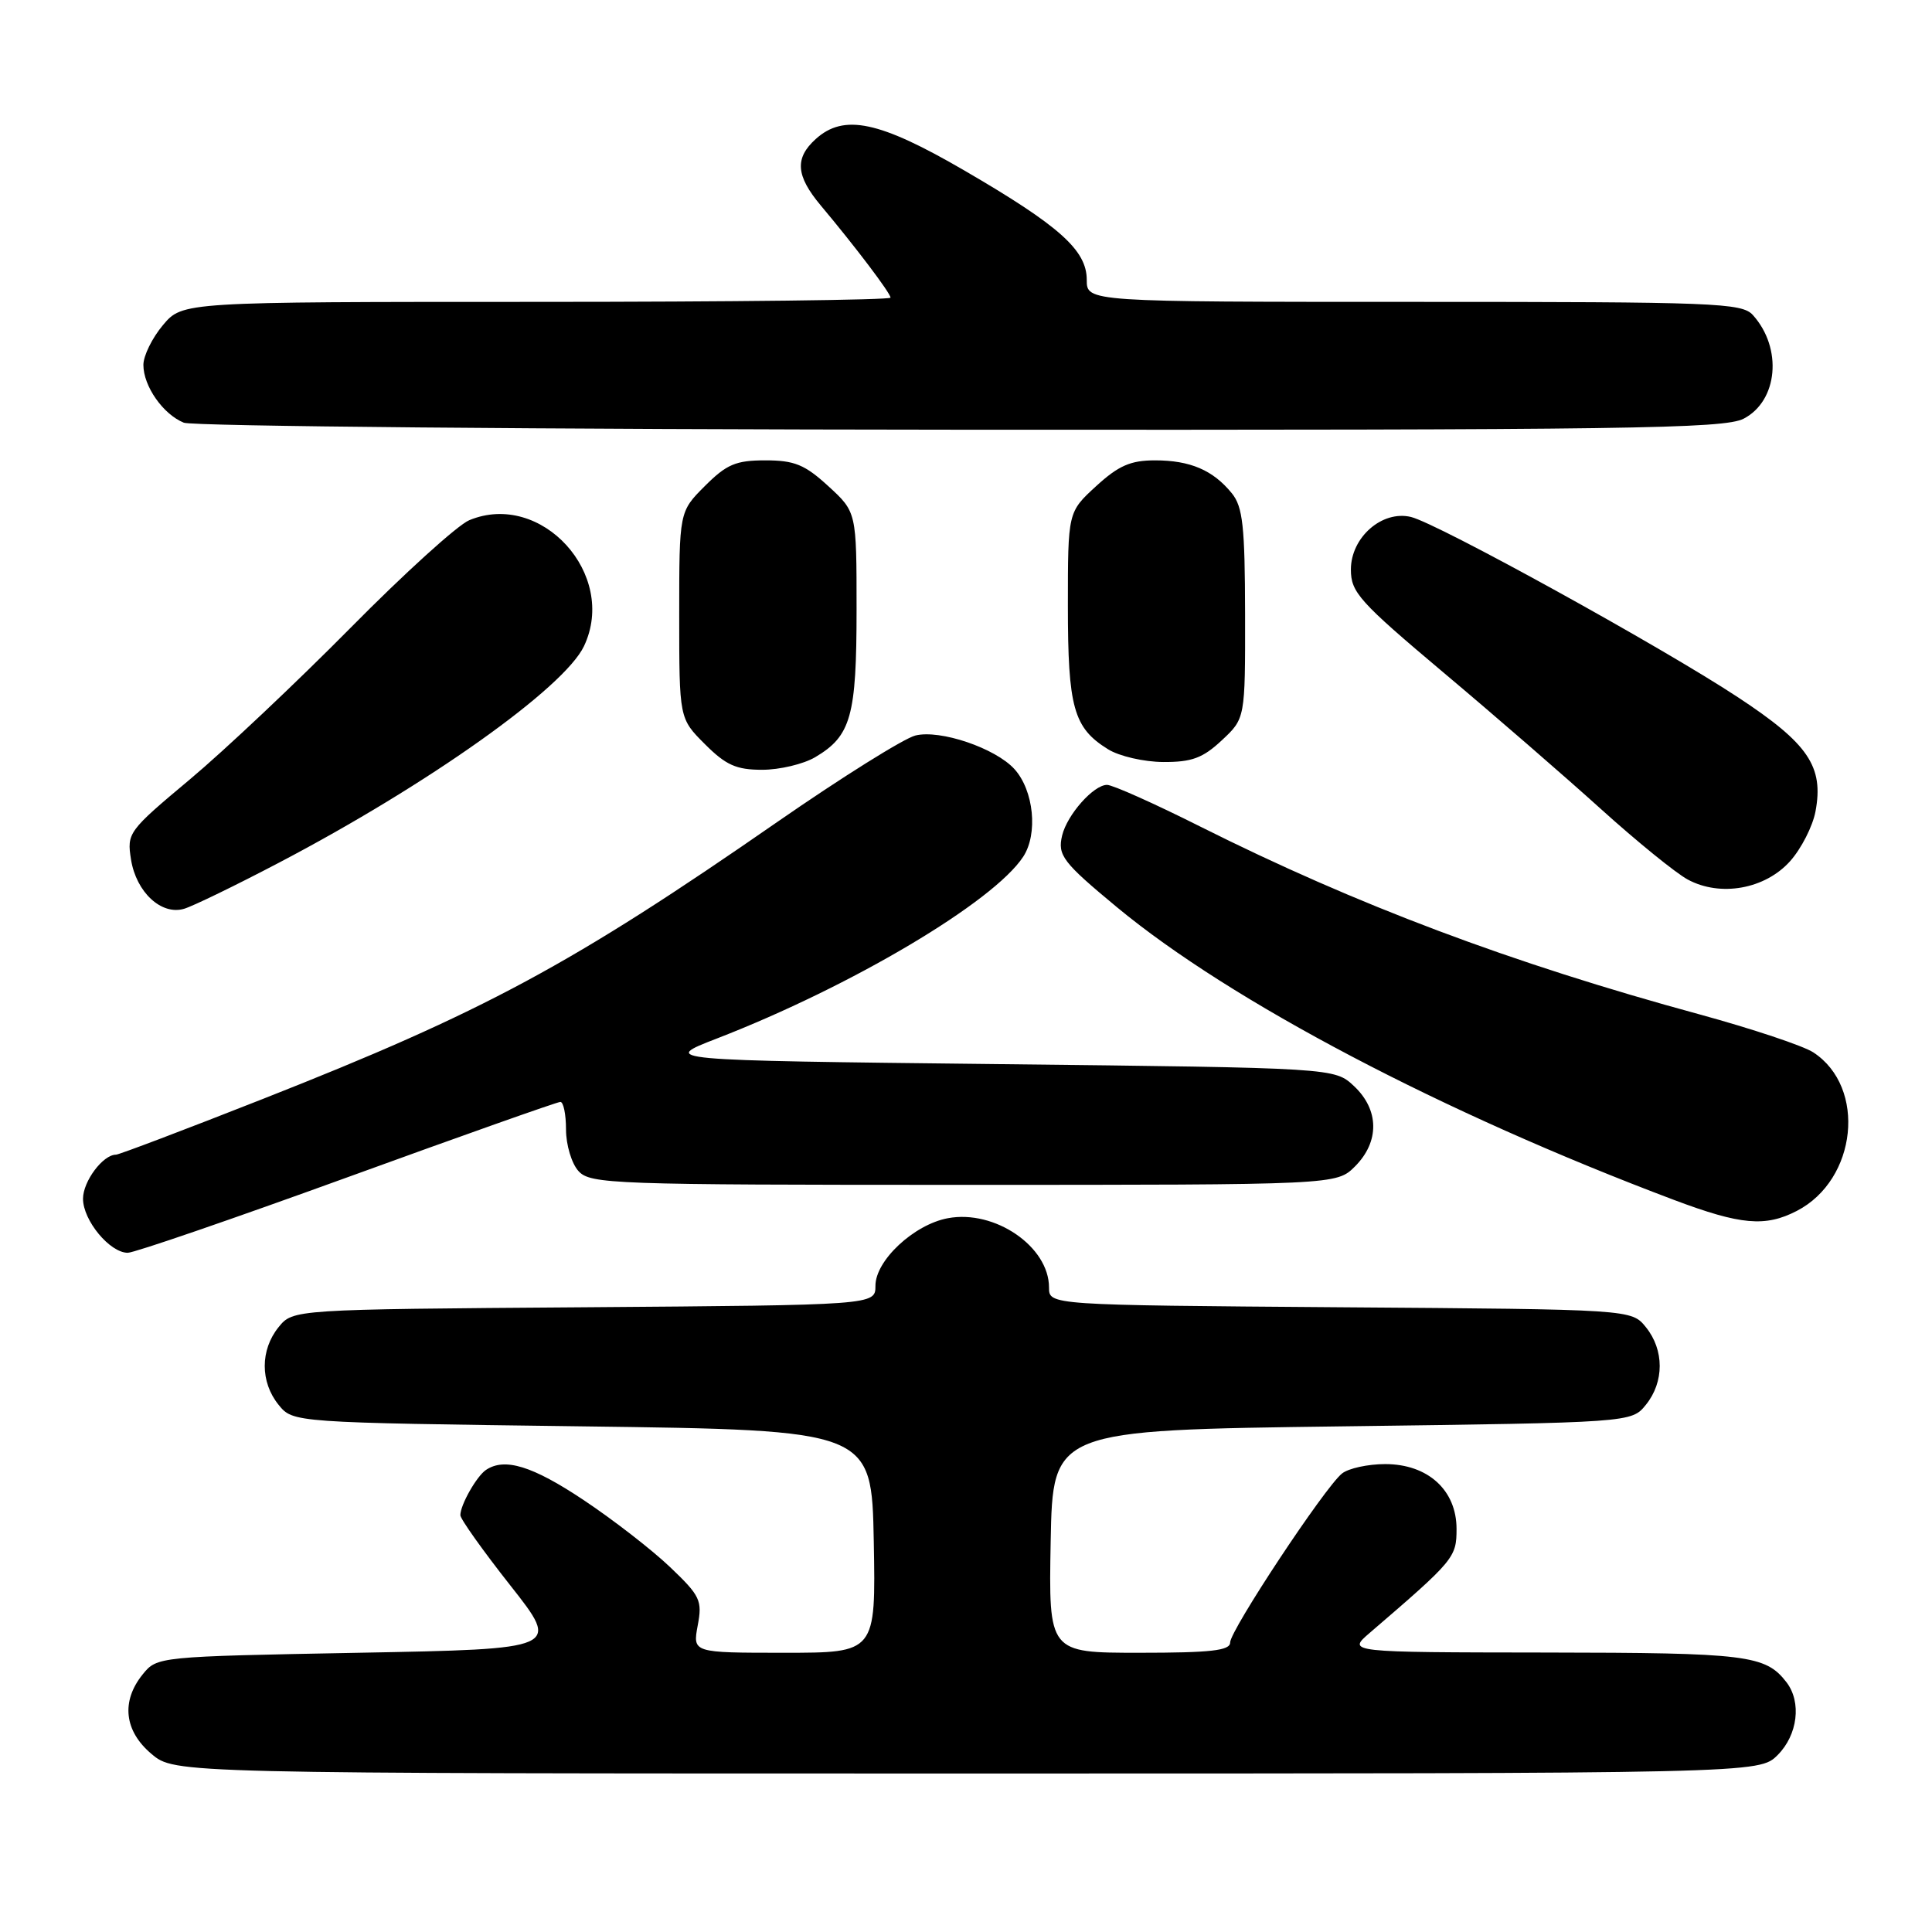 <?xml version="1.0" encoding="UTF-8" standalone="no"?>
<!DOCTYPE svg PUBLIC "-//W3C//DTD SVG 1.1//EN" "http://www.w3.org/Graphics/SVG/1.1/DTD/svg11.dtd" >
<svg xmlns="http://www.w3.org/2000/svg" xmlns:xlink="http://www.w3.org/1999/xlink" version="1.1" viewBox="0 0 256 256">
 <g >
 <path fill="currentColor"
d=" M 235.55 232.55 C 238.21 229.88 238.74 225.54 236.72 222.91 C 233.94 219.30 231.53 219.00 204.82 218.97 C 178.50 218.94 178.50 218.94 181.50 216.36 C 192.69 206.75 193.00 206.38 193.00 202.59 C 193.00 197.45 189.20 194.00 183.55 194.00 C 181.26 194.00 178.68 194.56 177.82 195.25 C 175.55 197.06 163.00 216.03 163.00 217.64 C 163.00 218.71 160.46 219.00 150.97 219.00 C 138.95 219.00 138.95 219.00 139.22 204.25 C 139.50 189.50 139.50 189.50 177.84 189.00 C 216.18 188.50 216.18 188.50 218.09 186.14 C 220.53 183.12 220.53 178.88 218.09 175.86 C 216.18 173.50 216.18 173.50 177.59 173.22 C 139.00 172.93 139.00 172.93 139.00 170.60 C 139.00 165.18 131.81 160.25 125.59 161.42 C 121.10 162.26 116.00 167.02 116.00 170.37 C 116.00 172.93 116.00 172.93 77.41 173.22 C 38.82 173.50 38.82 173.50 36.91 175.86 C 34.47 178.88 34.47 183.12 36.91 186.14 C 38.82 188.50 38.82 188.50 77.16 189.00 C 115.50 189.50 115.50 189.50 115.78 204.25 C 116.05 219.00 116.05 219.00 103.92 219.00 C 91.78 219.00 91.78 219.00 92.45 215.39 C 93.08 212.07 92.79 211.46 88.78 207.64 C 86.39 205.36 81.23 201.36 77.31 198.75 C 70.56 194.25 66.88 193.11 64.40 194.77 C 63.16 195.60 61.00 199.40 61.00 200.77 C 61.00 201.27 63.98 205.46 67.63 210.09 C 74.26 218.50 74.26 218.50 47.54 219.00 C 20.94 219.50 20.81 219.51 18.91 221.86 C 16.02 225.43 16.46 229.37 20.08 232.41 C 23.15 235.00 23.15 235.00 128.12 235.00 C 233.09 235.00 233.09 235.00 235.55 232.55 Z  M 46.00 156.01 C 61.13 150.51 73.84 146.01 74.25 146.01 C 74.66 146.00 75.00 147.65 75.00 149.67 C 75.00 151.69 75.74 154.17 76.65 155.17 C 78.22 156.90 81.12 157.00 127.70 157.00 C 177.09 157.00 177.09 157.00 179.55 154.55 C 182.81 151.28 182.76 147.06 179.42 143.92 C 176.84 141.50 176.84 141.50 132.18 141.00 C 87.52 140.50 87.52 140.50 95.01 137.60 C 112.86 130.68 131.64 119.53 135.58 113.52 C 137.56 110.50 136.99 104.75 134.42 101.91 C 131.90 99.13 124.56 96.64 121.29 97.46 C 119.76 97.85 111.53 103.00 103.00 108.91 C 75.71 127.84 64.10 134.09 34.82 145.62 C 24.52 149.68 15.76 153.00 15.37 153.00 C 13.64 153.00 11.00 156.53 11.00 158.84 C 11.00 161.71 14.55 166.00 16.93 166.00 C 17.80 166.00 30.88 161.50 46.00 156.01 Z  M 238.09 160.45 C 246.08 156.32 247.35 144.08 240.28 139.45 C 238.96 138.58 232.17 136.32 225.19 134.41 C 200.22 127.61 179.77 119.91 159.07 109.54 C 153.00 106.49 147.43 104.00 146.69 104.00 C 144.91 104.00 141.41 107.94 140.74 110.70 C 140.11 113.33 140.82 114.26 148.00 120.21 C 163.10 132.71 191.17 147.46 221.85 159.01 C 230.66 162.32 233.91 162.61 238.09 160.45 Z  M 36.91 114.34 C 56.68 103.99 74.75 91.16 77.38 85.62 C 81.88 76.13 71.72 64.97 62.18 68.93 C 60.65 69.56 53.57 75.98 46.45 83.19 C 39.33 90.39 29.74 99.44 25.14 103.29 C 16.99 110.11 16.80 110.37 17.36 113.89 C 18.05 118.22 21.38 121.31 24.39 120.42 C 25.55 120.08 31.19 117.34 36.91 114.34 Z  M 237.20 114.11 C 238.68 112.45 240.19 109.49 240.56 107.53 C 241.68 101.57 239.63 98.54 230.30 92.40 C 220.09 85.67 190.50 69.36 186.96 68.50 C 183.14 67.58 179.00 71.20 179.00 75.47 C 179.00 78.49 180.11 79.72 191.25 89.10 C 197.99 94.76 207.38 102.91 212.13 107.20 C 216.87 111.48 222.05 115.69 223.63 116.54 C 227.95 118.88 233.88 117.82 237.20 114.11 Z  M 108.02 100.33 C 112.77 97.52 113.50 94.91 113.50 80.77 C 113.50 67.85 113.50 67.85 109.76 64.42 C 106.64 61.56 105.27 61.00 101.41 61.00 C 97.50 61.00 96.28 61.52 93.40 64.40 C 90.00 67.80 90.00 67.80 90.00 81.50 C 90.00 95.20 90.00 95.20 93.40 98.60 C 96.19 101.39 97.56 102.00 101.00 102.00 C 103.30 102.00 106.46 101.25 108.02 100.33 Z  M 161.89 98.10 C 165.00 95.20 165.00 95.20 164.98 81.35 C 164.96 69.74 164.68 67.16 163.23 65.37 C 160.74 62.30 157.71 61.00 153.05 61.00 C 149.80 61.00 148.21 61.70 145.24 64.42 C 141.50 67.85 141.50 67.85 141.50 80.27 C 141.50 93.76 142.25 96.45 146.82 99.28 C 148.29 100.20 151.59 100.96 154.14 100.97 C 157.91 100.99 159.38 100.45 161.89 98.10 Z  M 231.04 55.48 C 235.59 53.12 236.22 46.14 232.27 41.75 C 230.81 40.13 227.36 40.00 187.35 40.00 C 144.00 40.00 144.00 40.00 144.00 37.08 C 144.00 33.15 140.38 29.92 127.78 22.59 C 116.50 16.03 111.82 15.04 108.08 18.43 C 105.28 20.96 105.46 23.29 108.75 27.22 C 113.34 32.69 118.00 38.85 118.00 39.44 C 118.00 39.75 96.89 40.00 71.09 40.00 C 24.18 40.00 24.18 40.00 21.59 43.08 C 20.17 44.77 19.00 47.14 19.00 48.35 C 19.00 51.17 21.61 54.90 24.36 56.01 C 25.54 56.48 71.86 56.90 127.30 56.94 C 215.56 56.99 228.46 56.81 231.04 55.48 Z "/>
</g>
</svg>